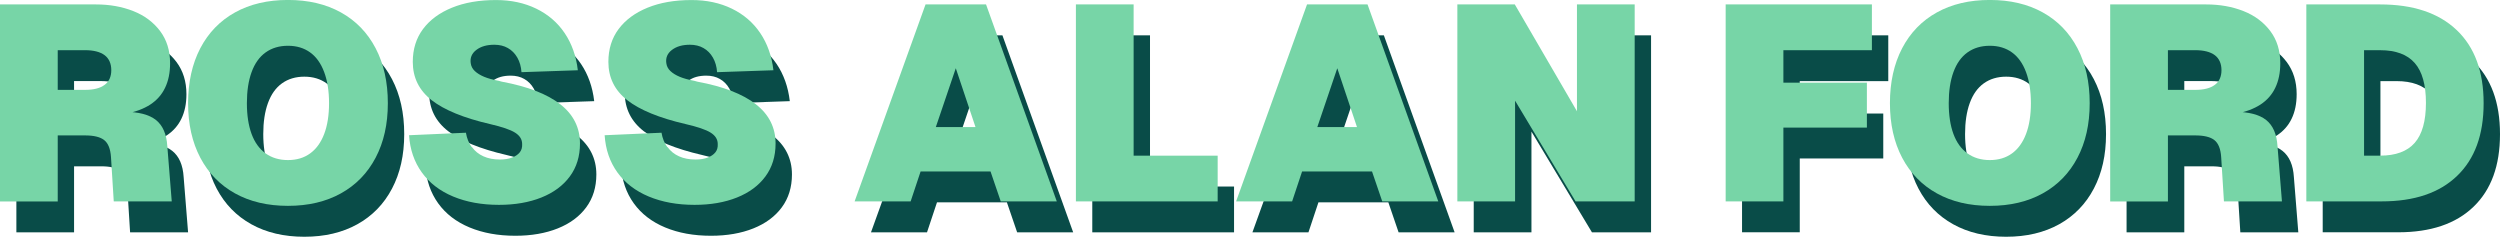 <?xml version="1.0" encoding="UTF-8"?>
<svg id="Layer_2" data-name="Layer 2" xmlns="http://www.w3.org/2000/svg" viewBox="0 0 648.78 61.44">
  <defs>
    <style>
      .cls-1 {
        fill: #094c48;
      }

      .cls-1, .cls-2 {
        stroke-width: 0px;
      }

      .cls-2 {
        fill: #77d5a7;
      }
    </style>
  </defs>
  <g id="Layer_1-2" data-name="Layer 1">
    <g>
      <g>
        <path class="cls-1" d="m38.84,10.9c2.9,1.15,5.22,2.88,6.95,5.18s2.59,5.09,2.59,8.35c0,2.45-.43,4.57-1.3,6.37-.86,1.8-2.15,3.25-3.85,4.36-1.7,1.1-3.83,1.9-6.37,2.38l-.36-.5c3.7,0,6.43.71,8.21,2.12,1.78,1.42,2.76,3.68,2.95,6.8l1.15,14.33h-15.05l-.72-11.52c-.14-2.11-.73-3.58-1.76-4.39-1.03-.82-2.7-1.22-5-1.22h-7.06v17.14H4.25V9.17h24.91c3.55,0,6.78.58,9.68,1.73Zm-7.45,19.15c1.15-.86,1.73-2.14,1.73-3.82s-.58-3.02-1.73-3.89c-1.15-.86-2.86-1.3-5.11-1.3h-7.06v10.3h7.06c2.26,0,3.96-.43,5.11-1.3Z"/>
        <path class="cls-1" d="m65.23,58.2c-3.89-2.16-6.89-5.24-9-9.25-2.11-4.01-3.17-8.72-3.17-14.15s1.06-10.22,3.17-14.26c2.11-4.03,5.11-7.13,9-9.29,3.89-2.16,8.47-3.24,13.75-3.24s9.86,1.08,13.75,3.24c3.89,2.16,6.89,5.26,9,9.29,2.11,4.03,3.17,8.78,3.17,14.26s-1.06,10.14-3.17,14.15c-2.11,4.01-5.11,7.09-9,9.25-3.89,2.16-8.47,3.24-13.75,3.24s-9.86-1.08-13.75-3.24Zm19.51-10.37c1.58-1.15,2.8-2.83,3.64-5.04.84-2.21,1.26-4.87,1.26-7.99s-.42-5.81-1.26-8.06c-.84-2.26-2.05-3.96-3.64-5.11s-3.5-1.73-5.76-1.73-4.19.58-5.8,1.73c-1.61,1.15-2.82,2.86-3.64,5.11-.82,2.26-1.22,4.94-1.22,8.06s.41,5.78,1.22,7.99c.82,2.21,2.03,3.89,3.64,5.04,1.61,1.15,3.54,1.73,5.8,1.73s4.18-.58,5.76-1.73Z"/>
        <path class="cls-1" d="m126.72,46.18c.77,1.06,1.76,1.86,2.99,2.41,1.22.55,2.65.83,4.28.83,1.2,0,2.24-.17,3.13-.5.89-.34,1.56-.79,2.02-1.37.46-.58.66-1.3.61-2.16,0-1.2-.61-2.18-1.84-2.95-1.22-.77-3.4-1.51-6.52-2.23-6.82-1.58-11.86-3.65-15.12-6.19-3.26-2.54-4.9-5.86-4.9-9.94,0-3.31.89-6.16,2.66-8.53,1.78-2.38,4.28-4.22,7.52-5.54,3.24-1.32,7.04-1.98,11.41-1.98,3.89,0,7.37.74,10.44,2.23,3.07,1.49,5.53,3.6,7.38,6.34,1.85,2.74,2.99,5.95,3.42,9.65l-14.62.5c-.1-1.44-.46-2.7-1.08-3.78-.62-1.08-1.44-1.91-2.45-2.48-1.01-.58-2.18-.86-3.53-.86-1.92,0-3.47.44-4.64,1.33-1.18.89-1.67,2.03-1.48,3.42.1.82.46,1.51,1.08,2.09.62.58,1.43,1.07,2.41,1.48.98.41,2.24.76,3.78,1.04l.79.22c6.72,1.25,11.78,3.2,15.19,5.87,3.41,2.66,5.11,6.06,5.11,10.19,0,3.31-.88,6.16-2.63,8.53-1.75,2.38-4.21,4.2-7.38,5.47-3.17,1.27-6.84,1.91-11.02,1.91-4.46,0-8.42-.72-11.88-2.16-3.46-1.44-6.17-3.53-8.14-6.26-1.97-2.74-3.07-5.95-3.31-9.65l14.76-.65c.24,1.44.74,2.69,1.51,3.74Z"/>
        <path class="cls-1" d="m177.48,46.18c.77,1.06,1.76,1.86,2.99,2.41,1.22.55,2.65.83,4.28.83,1.2,0,2.24-.17,3.13-.5.89-.34,1.56-.79,2.02-1.37.46-.58.66-1.3.61-2.16,0-1.2-.61-2.18-1.84-2.95-1.22-.77-3.4-1.51-6.52-2.23-6.82-1.58-11.86-3.65-15.12-6.19-3.26-2.54-4.9-5.86-4.9-9.94,0-3.31.89-6.16,2.66-8.53,1.78-2.38,4.28-4.22,7.52-5.54,3.24-1.32,7.04-1.98,11.41-1.98,3.89,0,7.37.74,10.44,2.23,3.07,1.49,5.53,3.6,7.38,6.34,1.85,2.74,2.99,5.95,3.42,9.65l-14.62.5c-.1-1.44-.46-2.7-1.08-3.78-.62-1.08-1.44-1.91-2.45-2.48-1.01-.58-2.18-.86-3.53-.86-1.92,0-3.47.44-4.64,1.33-1.18.89-1.67,2.03-1.48,3.42.1.82.46,1.51,1.08,2.09.62.58,1.43,1.07,2.41,1.48.98.41,2.24.76,3.78,1.04l.79.22c6.72,1.25,11.78,3.2,15.19,5.87,3.41,2.66,5.11,6.06,5.11,10.19,0,3.31-.88,6.16-2.63,8.53-1.75,2.38-4.21,4.2-7.38,5.47-3.17,1.27-6.84,1.91-11.02,1.91-4.46,0-8.42-.72-11.88-2.16-3.46-1.44-6.17-3.53-8.14-6.26-1.97-2.74-3.07-5.95-3.31-9.65l14.76-.65c.24,1.44.74,2.69,1.51,3.74Z"/>
        <path class="cls-1" d="m244.44,9.17h15.7l18.36,51.12h-14.54l-2.66-7.78h-18.14l-2.59,7.78h-14.54l18.43-51.12Zm12.96,31.82l-5.11-15.26-5.18,15.26h10.3Z"/>
        <path class="cls-1" d="m283.46,9.17h14.98v48.17l-8.57-8.93h30.38v11.88h-36.79V9.17Z"/>
        <path class="cls-1" d="m343.43,9.17h15.7l18.36,51.12h-14.54l-2.66-7.78h-18.14l-2.59,7.78h-14.54l18.43-51.12Zm12.96,31.82l-5.11-15.26-5.18,15.26h10.3Z"/>
        <path class="cls-1" d="m397.36,9.17l16.13,27.72V9.17h14.98v51.12h-15.34l-15.7-26.14v26.14h-14.98V9.17h14.9Z"/>
        <path class="cls-1" d="m490.03,9.17v11.88h-31.54l8.57-8.93v23.4l-8.57-6.05h30.24v11.66h-30.24l8.57-6.05v25.2h-14.98V9.17h37.94Z"/>
        <path class="cls-1" d="m506.87,58.2c-3.89-2.16-6.89-5.24-9-9.25-2.11-4.01-3.17-8.72-3.17-14.15s1.06-10.22,3.17-14.26c2.11-4.03,5.11-7.13,9-9.29,3.89-2.16,8.47-3.24,13.75-3.24s9.86,1.08,13.75,3.24c3.89,2.16,6.89,5.26,9,9.29,2.11,4.03,3.17,8.78,3.17,14.26s-1.06,10.14-3.17,14.15c-2.11,4.01-5.11,7.09-9,9.25-3.89,2.16-8.47,3.24-13.75,3.24s-9.86-1.08-13.75-3.24Zm19.51-10.37c1.58-1.15,2.8-2.83,3.64-5.04.84-2.21,1.26-4.87,1.26-7.99s-.42-5.81-1.26-8.06c-.84-2.26-2.05-3.96-3.64-5.11s-3.5-1.73-5.76-1.73-4.19.58-5.8,1.73c-1.61,1.15-2.82,2.86-3.64,5.11-.82,2.26-1.22,4.94-1.22,8.06s.41,5.78,1.22,7.99c.82,2.21,2.03,3.89,3.64,5.04,1.61,1.15,3.54,1.73,5.8,1.73s4.18-.58,5.76-1.73Z"/>
        <path class="cls-1" d="m586.47,10.9c2.9,1.15,5.22,2.88,6.95,5.18s2.59,5.09,2.59,8.35c0,2.45-.43,4.57-1.3,6.37-.86,1.8-2.15,3.25-3.85,4.36-1.7,1.1-3.83,1.9-6.37,2.38l-.36-.5c3.7,0,6.43.71,8.21,2.12,1.78,1.42,2.76,3.68,2.95,6.8l1.15,14.33h-15.05l-.72-11.52c-.14-2.11-.73-3.58-1.76-4.39-1.03-.82-2.7-1.22-5-1.22h-7.06v17.14h-14.98V9.17h24.91c3.55,0,6.78.58,9.68,1.73Zm-7.45,19.15c1.15-.86,1.73-2.14,1.73-3.82s-.58-3.02-1.73-3.89c-1.15-.86-2.86-1.3-5.11-1.3h-7.06v10.3h7.06c2.26,0,3.96-.43,5.11-1.3Z"/>
        <path class="cls-1" d="m641.8,15.83c4.66,4.44,6.98,10.76,6.98,18.97s-2.29,14.45-6.88,18.86c-4.58,4.42-11.1,6.62-19.55,6.62h-19.58V9.17h19.15c8.59,0,15.22,2.22,19.87,6.66Zm-10.91,29.27c1.94-2.21,2.92-5.66,2.92-10.37s-.97-8.16-2.92-10.37c-1.94-2.21-4.93-3.31-8.96-3.31h-4.18v27.36h4.18c4.03,0,7.02-1.1,8.96-3.31Z"/>
      </g>
      <g>
        <path class="cls-2" d="m34.6,2.88c2.9,1.15,5.22,2.88,6.95,5.18s2.59,5.09,2.59,8.35c0,2.45-.43,4.57-1.3,6.37-.86,1.8-2.15,3.25-3.85,4.36-1.7,1.1-3.83,1.9-6.37,2.38l-.36-.5c3.7,0,6.43.71,8.21,2.12,1.78,1.42,2.76,3.68,2.95,6.8l1.15,14.33h-15.05l-.72-11.52c-.14-2.11-.73-3.58-1.76-4.39-1.03-.82-2.7-1.22-5-1.22h-7.06v17.14H0V1.15h24.91c3.55,0,6.78.58,9.68,1.73Zm-7.45,19.15c1.15-.86,1.73-2.14,1.73-3.82s-.58-3.02-1.73-3.89c-1.15-.86-2.86-1.3-5.11-1.3h-7.06v10.3h7.06c2.26,0,3.96-.43,5.11-1.3Z"/>
        <path class="cls-2" d="m60.98,50.18c-3.89-2.16-6.89-5.24-9-9.25-2.11-4.01-3.17-8.72-3.17-14.15s1.06-10.22,3.17-14.26c2.11-4.03,5.11-7.13,9-9.29,3.89-2.16,8.47-3.24,13.75-3.24s9.86,1.08,13.75,3.24c3.89,2.16,6.89,5.26,9,9.29,2.11,4.03,3.17,8.78,3.17,14.26s-1.06,10.14-3.17,14.15c-2.11,4.01-5.11,7.09-9,9.25-3.89,2.16-8.47,3.24-13.75,3.24s-9.86-1.08-13.75-3.24Zm19.51-10.37c1.58-1.15,2.8-2.83,3.64-5.04.84-2.21,1.26-4.87,1.26-7.99s-.42-5.81-1.26-8.06c-.84-2.26-2.05-3.96-3.64-5.11s-3.5-1.73-5.76-1.73-4.19.58-5.8,1.73c-1.61,1.15-2.82,2.86-3.64,5.11-.82,2.26-1.22,4.94-1.22,8.06s.41,5.78,1.22,7.99c.82,2.21,2.03,3.89,3.64,5.04,1.61,1.15,3.54,1.73,5.8,1.73s4.18-.58,5.76-1.73Z"/>
        <path class="cls-2" d="m122.47,38.16c.77,1.06,1.76,1.86,2.99,2.41,1.22.55,2.65.83,4.28.83,1.2,0,2.24-.17,3.13-.5.89-.34,1.56-.79,2.02-1.37.46-.58.66-1.3.61-2.16,0-1.2-.61-2.18-1.84-2.95-1.22-.77-3.4-1.51-6.52-2.23-6.82-1.58-11.86-3.65-15.12-6.19-3.26-2.54-4.9-5.86-4.9-9.94,0-3.31.89-6.16,2.66-8.53,1.78-2.38,4.28-4.22,7.52-5.54,3.24-1.32,7.04-1.98,11.41-1.98,3.89,0,7.37.74,10.44,2.23,3.07,1.49,5.53,3.6,7.38,6.34,1.85,2.74,2.99,5.95,3.42,9.65l-14.62.5c-.1-1.44-.46-2.7-1.08-3.78-.62-1.08-1.44-1.91-2.45-2.48-1.01-.58-2.18-.86-3.53-.86-1.92,0-3.47.44-4.64,1.33-1.18.89-1.67,2.03-1.48,3.42.1.82.46,1.51,1.08,2.09.62.58,1.43,1.07,2.41,1.48.98.41,2.24.76,3.78,1.04l.79.22c6.72,1.25,11.78,3.2,15.19,5.87,3.41,2.66,5.11,6.06,5.11,10.19,0,3.31-.88,6.16-2.63,8.53-1.75,2.38-4.21,4.2-7.38,5.47-3.17,1.27-6.84,1.91-11.02,1.91-4.46,0-8.42-.72-11.88-2.16-3.46-1.44-6.17-3.53-8.14-6.26-1.97-2.74-3.07-5.95-3.31-9.65l14.76-.65c.24,1.44.74,2.69,1.51,3.74Z"/>
        <path class="cls-2" d="m173.23,38.16c.77,1.06,1.76,1.86,2.99,2.41,1.22.55,2.65.83,4.28.83,1.2,0,2.24-.17,3.13-.5.89-.34,1.56-.79,2.02-1.37.46-.58.66-1.3.61-2.16,0-1.2-.61-2.18-1.84-2.95-1.22-.77-3.4-1.51-6.52-2.23-6.82-1.58-11.86-3.65-15.12-6.19-3.26-2.54-4.9-5.86-4.9-9.94,0-3.31.89-6.16,2.66-8.53,1.78-2.38,4.28-4.22,7.52-5.54,3.24-1.32,7.04-1.98,11.41-1.98,3.89,0,7.37.74,10.44,2.23,3.07,1.49,5.53,3.6,7.38,6.34,1.85,2.74,2.99,5.95,3.42,9.65l-14.62.5c-.1-1.44-.46-2.7-1.08-3.78-.62-1.08-1.44-1.91-2.45-2.48-1.01-.58-2.18-.86-3.53-.86-1.92,0-3.47.44-4.64,1.33-1.18.89-1.67,2.03-1.48,3.42.1.82.46,1.51,1.08,2.09.62.58,1.43,1.07,2.41,1.48.98.41,2.24.76,3.78,1.04l.79.22c6.72,1.25,11.78,3.2,15.19,5.87,3.41,2.66,5.11,6.06,5.11,10.19,0,3.31-.88,6.16-2.63,8.53-1.75,2.38-4.21,4.2-7.38,5.47-3.17,1.27-6.84,1.91-11.02,1.91-4.46,0-8.42-.72-11.88-2.16-3.46-1.44-6.17-3.53-8.14-6.26-1.97-2.74-3.07-5.95-3.31-9.65l14.76-.65c.24,1.44.74,2.69,1.51,3.74Z"/>
        <path class="cls-2" d="m240.19,1.15h15.7l18.36,51.12h-14.54l-2.66-7.78h-18.14l-2.59,7.78h-14.54L240.19,1.15Zm12.96,31.82l-5.11-15.26-5.18,15.26h10.3Z"/>
        <path class="cls-2" d="m279.21,1.15h14.98v48.17l-8.57-8.93h30.38v11.88h-36.79V1.15Z"/>
        <path class="cls-2" d="m339.19,1.15h15.7l18.36,51.12h-14.54l-2.66-7.78h-18.14l-2.59,7.78h-14.54L339.19,1.15Zm12.96,31.82l-5.11-15.26-5.18,15.26h10.3Z"/>
        <path class="cls-2" d="m393.11,1.15l16.13,27.72V1.15h14.98v51.12h-15.34l-15.7-26.14v26.14h-14.98V1.15h14.9Z"/>
        <path class="cls-2" d="m485.78,1.15v11.88h-31.54l8.57-8.93v23.4l-8.57-6.05h30.24v11.66h-30.24l8.57-6.05v25.2h-14.98V1.15h37.94Z"/>
        <path class="cls-2" d="m502.63,50.18c-3.89-2.16-6.89-5.24-9-9.25-2.11-4.01-3.17-8.72-3.17-14.15s1.06-10.22,3.17-14.26c2.11-4.03,5.11-7.13,9-9.29,3.89-2.16,8.47-3.24,13.75-3.24s9.86,1.08,13.75,3.24c3.89,2.16,6.89,5.26,9,9.29,2.11,4.03,3.17,8.78,3.17,14.26s-1.06,10.14-3.17,14.15c-2.11,4.01-5.11,7.09-9,9.25-3.89,2.16-8.47,3.24-13.75,3.24s-9.86-1.08-13.75-3.24Zm19.51-10.37c1.58-1.15,2.8-2.83,3.64-5.04.84-2.21,1.26-4.87,1.26-7.99s-.42-5.81-1.26-8.06c-.84-2.26-2.05-3.96-3.64-5.11s-3.5-1.73-5.76-1.73-4.19.58-5.8,1.73c-1.61,1.15-2.82,2.86-3.64,5.11-.82,2.26-1.22,4.94-1.22,8.06s.41,5.78,1.22,7.99c.82,2.21,2.03,3.89,3.64,5.04,1.61,1.15,3.54,1.73,5.8,1.73s4.18-.58,5.76-1.73Z"/>
        <path class="cls-2" d="m582.22,2.88c2.9,1.15,5.22,2.88,6.95,5.18s2.59,5.09,2.59,8.35c0,2.45-.43,4.57-1.3,6.37-.86,1.8-2.15,3.25-3.85,4.36-1.7,1.1-3.83,1.9-6.37,2.38l-.36-.5c3.7,0,6.43.71,8.21,2.12,1.78,1.42,2.76,3.68,2.95,6.8l1.15,14.33h-15.05l-.72-11.52c-.14-2.11-.73-3.58-1.76-4.39-1.03-.82-2.7-1.22-5-1.22h-7.06v17.14h-14.98V1.15h24.91c3.55,0,6.78.58,9.68,1.73Zm-7.45,19.15c1.15-.86,1.73-2.14,1.73-3.82s-.58-3.02-1.73-3.89c-1.15-.86-2.86-1.3-5.11-1.3h-7.06v10.3h7.06c2.26,0,3.96-.43,5.11-1.3Z"/>
        <path class="cls-2" d="m637.55,7.81c4.66,4.44,6.98,10.76,6.98,18.97s-2.29,14.45-6.88,18.86c-4.58,4.42-11.1,6.62-19.55,6.62h-19.58V1.15h19.15c8.59,0,15.22,2.22,19.87,6.66Zm-10.91,29.27c1.94-2.21,2.92-5.66,2.92-10.37s-.97-8.16-2.92-10.37c-1.94-2.21-4.93-3.31-8.96-3.31h-4.18v27.36h4.18c4.03,0,7.02-1.1,8.96-3.31Z"/>
      </g>
    </g>
  </g>
</svg>